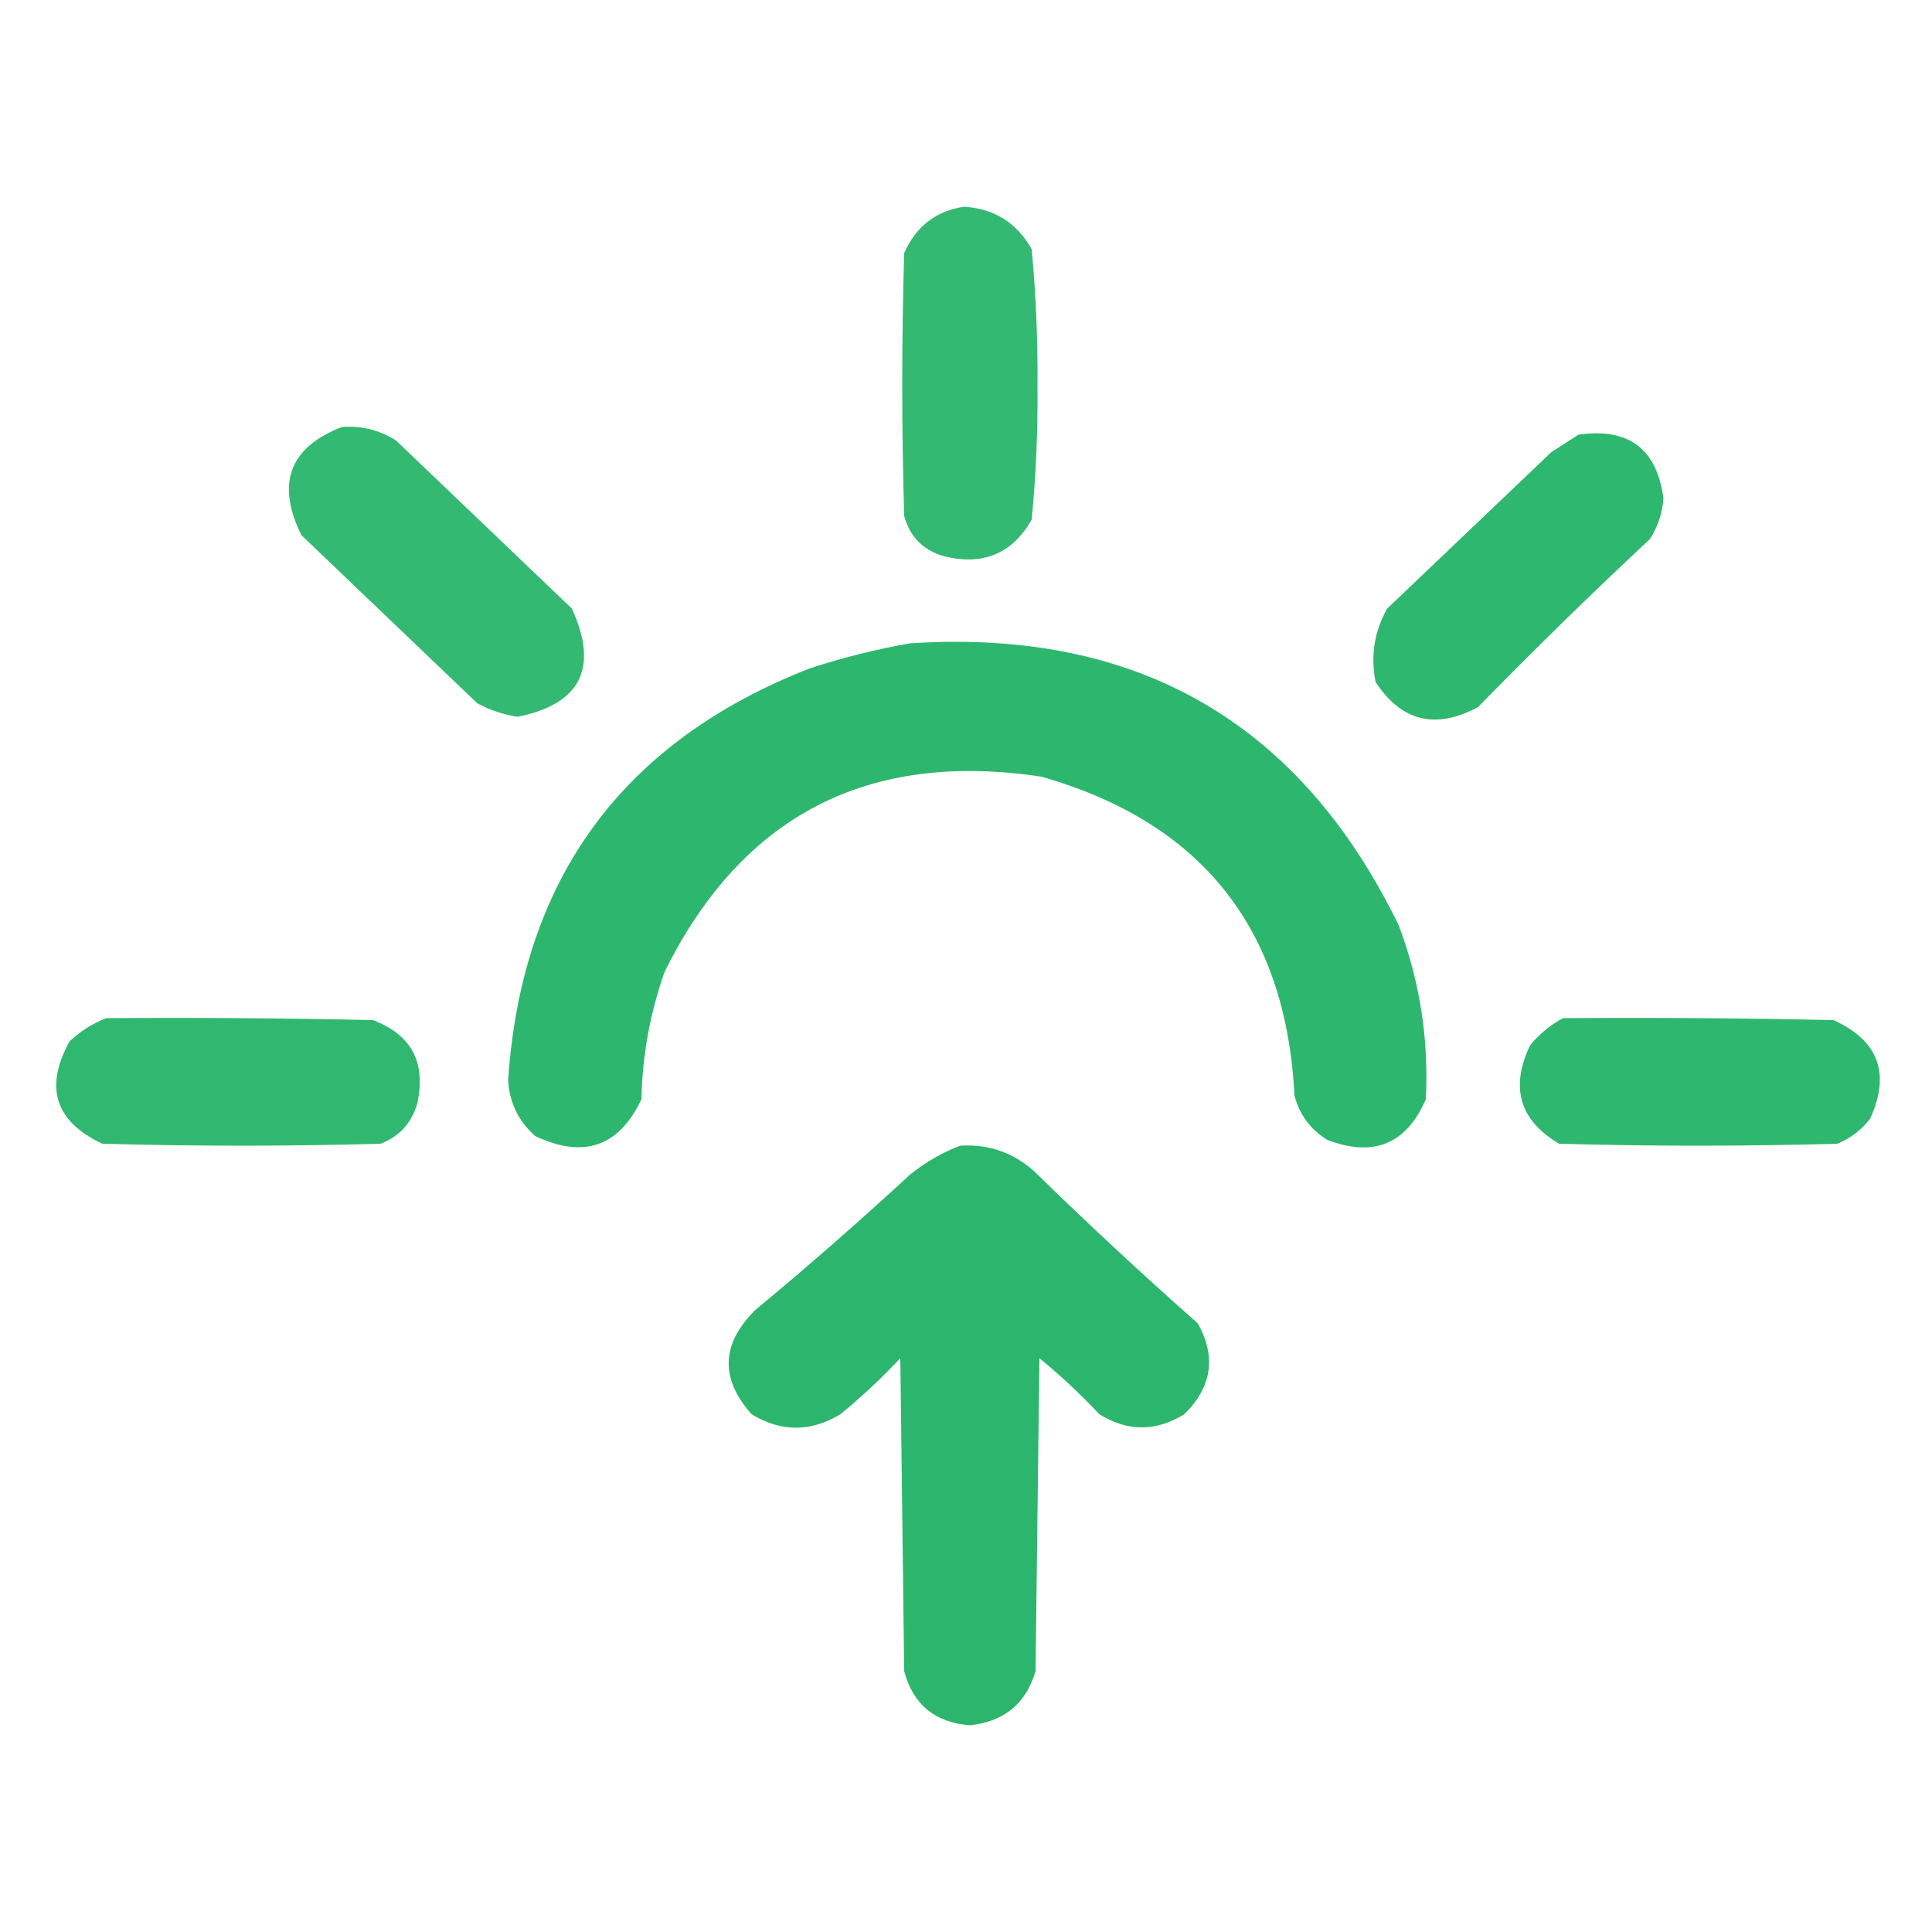 <?xml version="1.0" encoding="UTF-8"?>
<!DOCTYPE svg PUBLIC "-//W3C//DTD SVG 1.1//EN" "http://www.w3.org/Graphics/SVG/1.1/DTD/svg11.dtd">
<svg xmlns="http://www.w3.org/2000/svg" version="1.1" width="500px" height="500px" style="shape-rendering:geometricPrecision; text-rendering:geometricPrecision; image-rendering:optimizeQuality; fill-rule:evenodd; clip-rule:evenodd" xmlns:xlink="http://www.w3.org/1999/xlink">
<g><path style="opacity:0.865" fill="#14AE5C" d="M 249.5,53.5 C 257.331,53.998 263.164,57.665 267,64.5C 268.099,76.293 268.599,88.127 268.5,100C 268.61,111.546 268.11,123.046 267,134.5C 261.999,143.243 254.499,146.41 244.5,144C 239,142.5 235.5,139 234,133.5C 233.333,110.833 233.333,88.167 234,65.5C 237.06,58.589 242.226,54.589 249.5,53.5 Z"/></g>
<g><path style="opacity:0.863" fill="#14AE5C" d="M 88.5,110.5 C 93.548,110.127 98.215,111.294 102.5,114C 117.667,128.5 132.833,143 148,157.5C 155.002,172.831 150.335,182.164 134,185.5C 130.284,184.958 126.784,183.791 123.5,182C 108.333,167.5 93.167,153 78,138.5C 71.404,125.099 74.904,115.765 88.5,110.5 Z"/></g>
<g><path style="opacity:0.884" fill="#14AE5C" d="M 408.5,112.5 C 421.448,110.624 428.782,116.124 430.5,129C 430.204,132.842 429.038,136.342 427,139.5C 411.862,153.637 397.029,168.137 382.5,183C 371.53,188.882 362.696,186.716 356,176.5C 354.669,169.715 355.669,163.382 359,157.5C 373.167,144 387.333,130.5 401.5,117C 403.898,115.476 406.231,113.976 408.5,112.5 Z"/></g>
<g><path style="opacity:0.89" fill="#14AE5C" d="M 235.5,166.5 C 294.281,162.624 336.447,186.958 362,239.5C 367.476,254.024 369.81,269.024 369,284.5C 363.971,296.091 355.471,299.591 343.5,295C 339.126,292.295 336.293,288.461 335,283.5C 332.838,240.342 311.004,212.842 269.5,201C 224.556,194.22 192.056,211.053 172,251.5C 168.237,262.172 166.237,273.172 166,284.5C 160.192,296.776 151.026,299.943 138.5,294C 134.164,290.16 131.83,285.327 131.5,279.5C 135.043,227.469 161.043,191.969 209.5,173C 218.14,170.173 226.807,168.007 235.5,166.5 Z"/></g>
<g><path style="opacity:0.875" fill="#14AE5C" d="M 27.5,263.5 C 50.502,263.333 73.502,263.5 96.5,264C 106.461,267.75 110.294,274.916 108,285.5C 106.594,290.573 103.428,294.073 98.5,296C 74.5,296.667 50.5,296.667 26.5,296C 14.257,290.269 11.424,281.436 18,269.5C 20.843,266.837 24.009,264.837 27.5,263.5 Z"/></g>
<g><path style="opacity:0.883" fill="#14AE5C" d="M 404.5,263.5 C 427.836,263.333 451.169,263.5 474.5,264C 486.148,269.271 489.314,277.771 484,289.5C 481.736,292.433 478.902,294.6 475.5,296C 451.5,296.667 427.5,296.667 403.5,296C 393.261,289.935 390.761,281.435 396,270.5C 398.416,267.577 401.25,265.243 404.5,263.5 Z"/></g>
<g><path style="opacity:0.892" fill="#14AE5C" d="M 248.5,296.5 C 255.757,296.062 262.091,298.228 267.5,303C 281.366,316.534 295.532,329.701 310,342.5C 314.805,351.157 313.638,358.99 306.5,366C 299.151,370.539 291.818,370.539 284.5,366C 279.635,360.8 274.468,355.967 269,351.5C 268.667,378.5 268.333,405.5 268,432.5C 265.498,440.928 259.831,445.595 251,446.5C 241.972,445.797 236.305,441.131 234,432.5C 233.667,405.5 233.333,378.5 233,351.5C 228.135,356.7 222.968,361.533 217.5,366C 209.783,370.656 202.117,370.656 194.5,366C 186.289,356.767 186.622,347.767 195.5,339C 209.129,327.706 222.463,316.039 235.5,304C 239.532,300.762 243.866,298.262 248.5,296.5 Z"/></g>
</svg>
